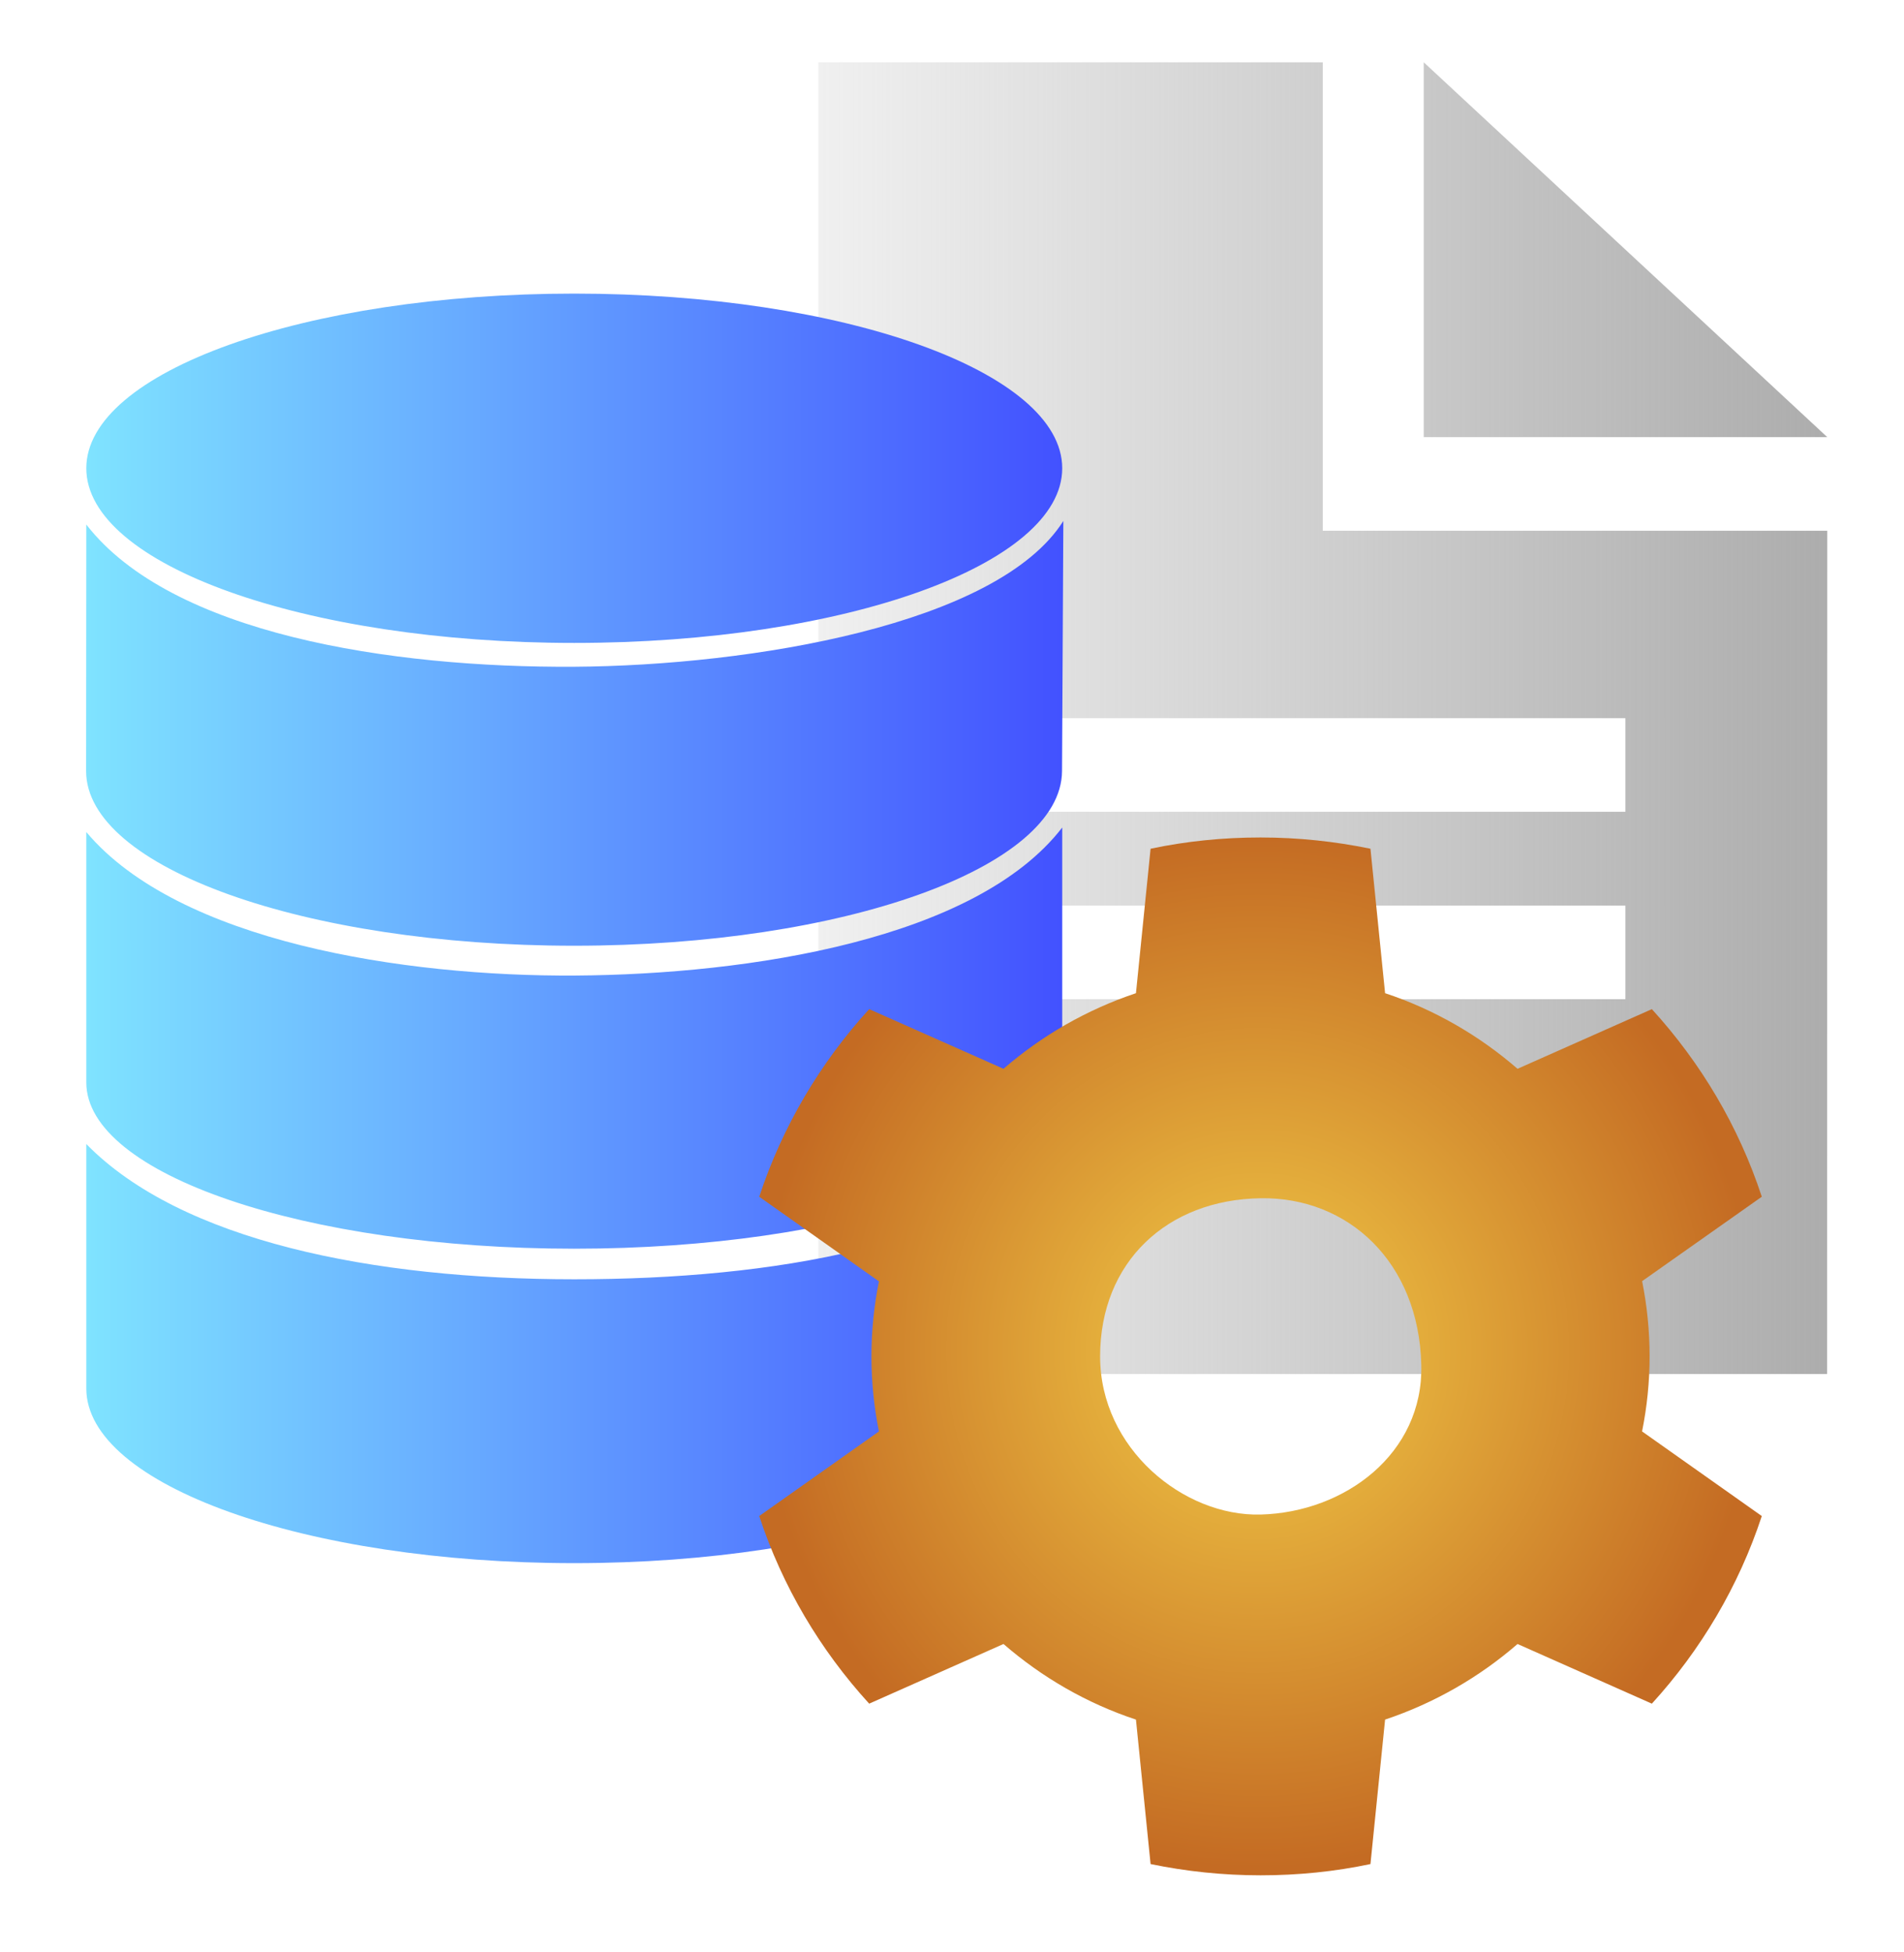 <?xml version="1.0" encoding="UTF-8" standalone="no"?>
<!-- Created with Inkscape (http://www.inkscape.org/) -->

<svg
        width="10.149mm"
        height="10.405mm"
        viewBox="0 0 10.149 10.405"
        version="1.1"
        id="svg5"
        xml:space="preserve"
        sodipodi:docname="pluginIcon.svg"
        inkscape:version="1.2-alpha1 (7fa1c12520, 2022-03-30, custom)"
        xmlns:inkscape="http://www.inkscape.org/namespaces/inkscape"
        xmlns:sodipodi="http://sodipodi.sourceforge.net/DTD/sodipodi-0.dtd"
        xmlns:xlink="http://www.w3.org/1999/xlink"
        xmlns="http://www.w3.org/2000/svg"
><sodipodi:namedview
     id="namedview7"
     pagecolor="#ffffff"
     bordercolor="#000000"
     borderopacity="0.25"
     inkscape:pageshadow="2"
     inkscape:pageopacity="0.0"
     inkscape:pagecheckerboard="0"
     inkscape:deskcolor="#d1d1d1"
     inkscape:document-units="mm"
     showgrid="false"
     inkscape:zoom="10.35098"
     inkscape:cx="64.969695"
     inkscape:cy="47.290209"
     inkscape:window-width="1350"
     inkscape:window-height="1230"
     inkscape:window-x="1783"
     inkscape:window-y="211"
     inkscape:window-maximized="0"
     inkscape:current-layer="layer1" /><defs
     id="defs2"><linearGradient
       inkscape:collect="always"
       id="linearGradient3829"><stop
         style="stop-color:#b0b0b0;stop-opacity:0.188;"
         offset="0"
         id="stop3825" /><stop
         style="stop-color:#adadad;stop-opacity:1;"
         offset="1"
         id="stop3827" /></linearGradient><linearGradient
       inkscape:collect="always"
       id="linearGradient3821"><stop
         style="stop-color:#7fe3ff;stop-opacity:1;"
         offset="0"
         id="stop3817" /><stop
         style="stop-color:#4251ff;stop-opacity:1;"
         offset="1"
         id="stop3819" /></linearGradient><linearGradient
       id="linearGradient3813"
       inkscape:swatch="solid"><stop
         style="stop-color:#525aff;stop-opacity:1;"
         offset="0"
         id="stop3811" /></linearGradient><linearGradient
       inkscape:collect="always"
       id="linearGradient1793"><stop
         style="stop-color:#e7b43e;stop-opacity:1;"
         offset="0.246"
         id="stop1789" /><stop
         style="stop-color:#c46b23;stop-opacity:1;"
         offset="1"
         id="stop1791" /></linearGradient><radialGradient
       inkscape:collect="always"
       xlink:href="#linearGradient1793"
       id="radialGradient1795"
       cx="85.202"
       cy="119.489"
       fx="85.202"
       fy="119.489"
       r="30.99"
       gradientTransform="matrix(0.086,0,0,0.089,30.169,45.869)"
       gradientUnits="userSpaceOnUse" /><linearGradient
       inkscape:collect="always"
       xlink:href="#linearGradient3821"
       id="linearGradient3823"
       x1="17.068"
       y1="97.486"
       x2="75.719"
       y2="97.486"
       gradientUnits="userSpaceOnUse"
       gradientTransform="matrix(0.089,0,0,0.085,29.738,45.924)" /><linearGradient
       inkscape:collect="always"
       xlink:href="#linearGradient3829"
       id="linearGradient3831"
       x1="64.821"
       y1="85.957"
       x2="127.203"
       y2="85.957"
       gradientUnits="userSpaceOnUse"
       gradientTransform="matrix(0.086,0,0,0.085,29.568,45.788)" /></defs><g
     inkscape:groupmode="layer"
     id="layer3"
     inkscape:label="Layer 3"
     transform="translate(-30.793,-49.304)"><path
       fill="#6e6e6e"
       fill-rule="evenodd"
       d="m 40.533,52.133 h -2.689 v -2.497 h -2.689 v 6.992 h 5.377 z m -2.151,-2.497 v 1.998 h 2.151 z m 1.075,3.496 v 0.499 h -3.226 v -0.499 z m 0,0.999 v 0.499 h -3.226 v -0.499 z m 0,0.999 v 0.499 h -3.226 v -0.499 z"
       id="path864"
       style="fill:url(#linearGradient3831);fill-opacity:1;stroke-width:0.518" /></g><g
     inkscape:label="Layer 1"
     inkscape:groupmode="layer"
     id="layer1"
     transform="translate(-30.793,-49.304)"><path
       fill="#40b6e0"
       fill-opacity="0.7"
       fill-rule="evenodd"
       d="m 31.253,52.1 c 0.453,0.584 1.622,0.764 2.601,0.758 0.94,-0.006 2.257,-0.224 2.607,-0.777 l -0.007,1.333 c -0.003,0.514 -1.164,0.931 -2.601,0.931 -1.436,0 -2.601,-0.417 -2.601,-0.931 z m 5.202,1.614 v 1.36 c 0,0.489 -1.164,0.886 -2.601,0.886 -1.436,0 -2.601,-0.397 -2.601,-0.886 v -1.335 c 0.492,0.585 1.693,0.771 2.607,0.765 0.927,-0.006 2.135,-0.193 2.595,-0.789 z m 0,1.719 v 1.272 c 0,0.514 -1.164,0.931 -2.601,0.931 -1.436,0 -2.601,-0.417 -2.601,-0.931 v -1.303 c 0.505,0.516 1.526,0.721 2.601,0.721 1.075,0 2.09,-0.186 2.601,-0.69 z m -2.601,-2.702 c -1.436,0 -2.601,-0.417 -2.601,-0.931 0,-0.514 1.164,-0.931 2.601,-0.931 1.436,0 2.601,0.417 2.601,0.931 0,0.514 -1.164,0.931 -2.601,0.931 z"
       id="path176"
       style="fill:url(#linearGradient3823);fill-opacity:1;stroke-width:0.475;stroke-dasharray:none"
       sodipodi:nodetypes="cscsssccssscsccssscscsssss" /></g><g
     inkscape:groupmode="layer"
     id="layer2"
     inkscape:label="Layer 2"
     transform="translate(-30.793,-49.304)"><path
       fill="#6e6e6e"
       fill-rule="evenodd"
       d="m 39.546,56.934 0.638,0.451 c -0.123,0.374 -0.325,0.714 -0.586,1 l -0.716,-0.318 c -0.204,0.177 -0.443,0.315 -0.706,0.403 l -0.078,0.77 c -0.189,0.04 -0.385,0.06 -0.586,0.06 -0.201,0 -0.397,-0.021 -0.586,-0.06 l -0.078,-0.77 c -0.263,-0.087 -0.502,-0.226 -0.706,-0.403 l -0.716,0.318 c -0.261,-0.286 -0.463,-0.625 -0.586,-1 l 0.638,-0.451 c -0.026,-0.129 -0.04,-0.263 -0.04,-0.4 0,-0.137 0.014,-0.271 0.04,-0.4 l -0.638,-0.451 c 0.123,-0.374 0.325,-0.714 0.586,-1 l 0.716,0.318 c 0.204,-0.177 0.443,-0.315 0.706,-0.403 l 0.078,-0.77 c 0.189,-0.04 0.385,-0.06 0.586,-0.06 0.201,0 0.397,0.021 0.586,0.06 l 0.078,0.77 c 0.263,0.087 0.502,0.226 0.706,0.403 l 0.716,-0.318 c 0.261,0.286 0.463,0.625 0.586,1 L 39.546,56.133 c 0.026,0.129 0.04,0.263 0.04,0.4 0,0.137 -0.014,0.271 -0.04,0.4 z m -2.033,0.443 c 0.449,-0.012 0.868,-0.325 0.856,-0.798 -0.013,-0.547 -0.389,-0.895 -0.856,-0.888 -0.499,0.007 -0.856,0.34 -0.856,0.843 0,0.491 0.445,0.854 0.856,0.843 z"
       id="path9"
       style="display:inline;fill:url(#radialGradient1795);fill-opacity:1;stroke-width:0.429"
       sodipodi:nodetypes="ccccccsccccccsccccccsccccccscsssss" /></g></svg>
